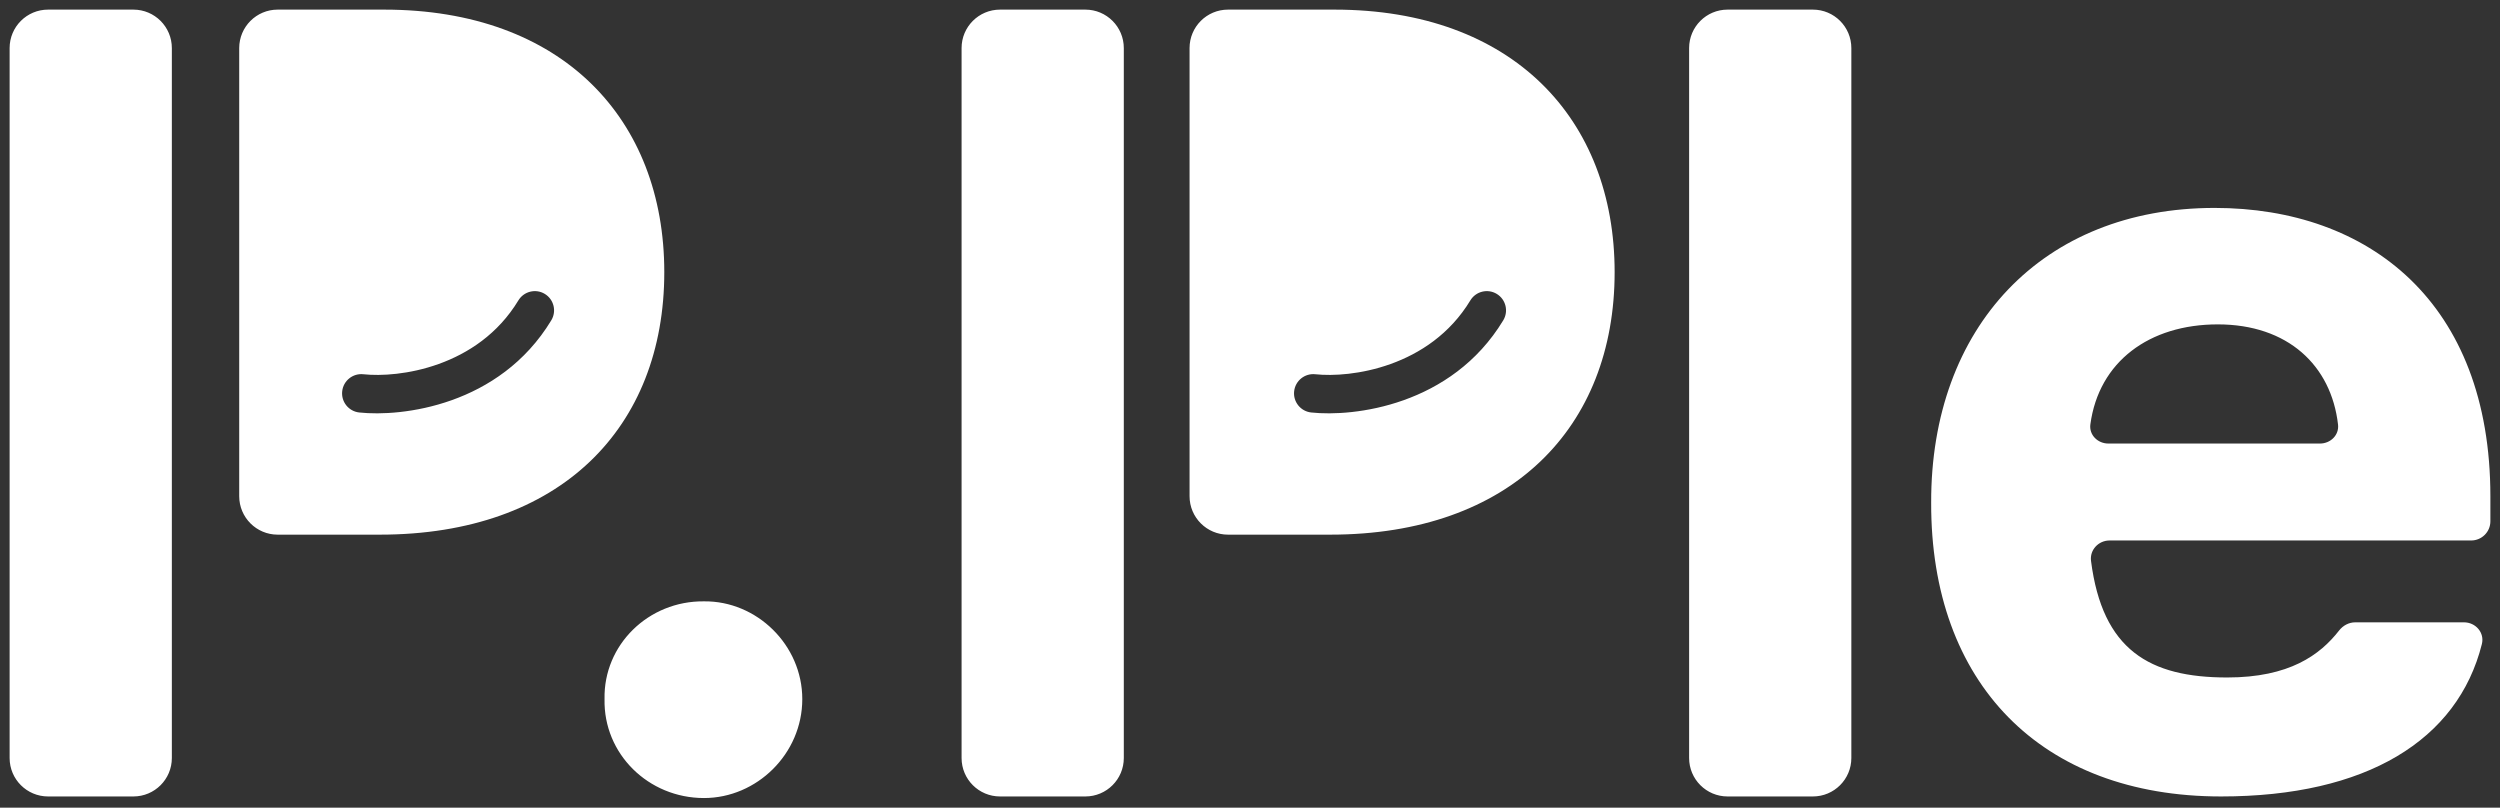 <svg width="130" height="42" viewBox="0 0 130 42" fill="none" xmlns="http://www.w3.org/2000/svg">
<rect x="0" y="0" width="130" height="42" fill="#333333" stroke="none"/>
<path fill-rule="evenodd" clip-rule="evenodd" d="M6.936 0.5H2.5C1.395 0.5 0.5 1.395 0.5 2.5V39.416C0.5 40.521 1.395 41.416 2.5 41.416H6.936C8.041 41.416 8.936 40.521 8.936 39.416V2.5C8.936 1.395 8.041 0.5 6.936 0.5ZM12.439 25.802V21.032L12.439 7.381V2.5C12.439 1.395 13.335 0.5 14.439 0.5H19.976C29.228 0.5 34.543 6.179 34.543 14.151C34.543 22.235 29.144 27.802 19.751 27.802H14.439C13.334 27.802 12.439 26.906 12.439 25.802ZM100.421 26.142C100.394 17.004 106.215 10.812 115.158 10.812C123.173 10.812 129.5 15.722 129.5 25.814V27.105C129.5 27.658 129.053 28.105 128.5 28.105H109.698C109.121 28.105 108.66 28.595 108.733 29.167C109.325 33.801 111.774 35.229 115.813 35.229C119.05 35.229 120.641 34.057 121.632 32.788C121.836 32.527 122.141 32.361 122.472 32.361H128.127C128.734 32.361 129.205 32.9 129.058 33.489C127.804 38.498 123.041 41.416 115.495 41.416C106.13 41.416 100.394 35.525 100.421 26.142ZM120.64 23.064C121.187 23.064 121.64 22.623 121.578 22.08C121.224 19.001 118.966 16.868 115.326 16.868C111.761 16.868 109.139 18.806 108.699 22.067C108.625 22.614 109.081 23.064 109.633 23.064H120.64ZM31.436 36.353C31.375 33.536 33.715 31.239 36.608 31.27C39.349 31.239 41.719 33.536 41.719 36.353C41.719 39.202 39.349 41.498 36.608 41.498C33.715 41.498 31.375 39.202 31.436 36.353ZM61.857 25.802V21.032V7.381V2.5C61.857 1.395 62.752 0.5 63.857 0.5H69.394C78.646 0.5 83.961 6.178 83.961 14.151C83.961 22.235 78.562 27.802 69.169 27.802H63.857C62.752 27.802 61.857 26.906 61.857 25.802ZM58.438 7.451V2.5C58.438 1.395 57.543 0.5 56.438 0.5H52.002C50.897 0.5 50.002 1.395 50.002 2.5V39.416C50.002 40.521 50.897 41.416 52.002 41.416H56.438C57.543 41.416 58.438 40.521 58.438 39.416V31.831V28.079V21.241V7.451ZM96.27 2.5V7.451V21.241V28.079V31.831V39.416C96.27 40.521 95.375 41.416 94.27 41.416H89.834C88.729 41.416 87.834 40.521 87.834 39.416V2.5C87.834 1.395 88.729 0.5 89.834 0.5H94.27C95.375 0.5 96.27 1.395 96.27 2.5ZM28.329 15.283C28.802 15.569 28.953 16.184 28.667 16.657C25.973 21.107 20.873 21.687 18.68 21.449C18.131 21.389 17.734 20.896 17.794 20.347C17.853 19.798 18.347 19.401 18.896 19.461C20.713 19.658 24.837 19.122 26.956 15.621C27.242 15.149 27.857 14.997 28.329 15.283ZM78.169 16.657C78.455 16.184 78.304 15.569 77.831 15.283C77.359 14.997 76.744 15.149 76.458 15.621C74.339 19.122 70.215 19.658 68.398 19.461C67.849 19.401 67.355 19.798 67.295 20.347C67.236 20.896 67.632 21.389 68.181 21.449C70.375 21.687 75.475 21.107 78.169 16.657Z" fill="white"/>
</svg>
